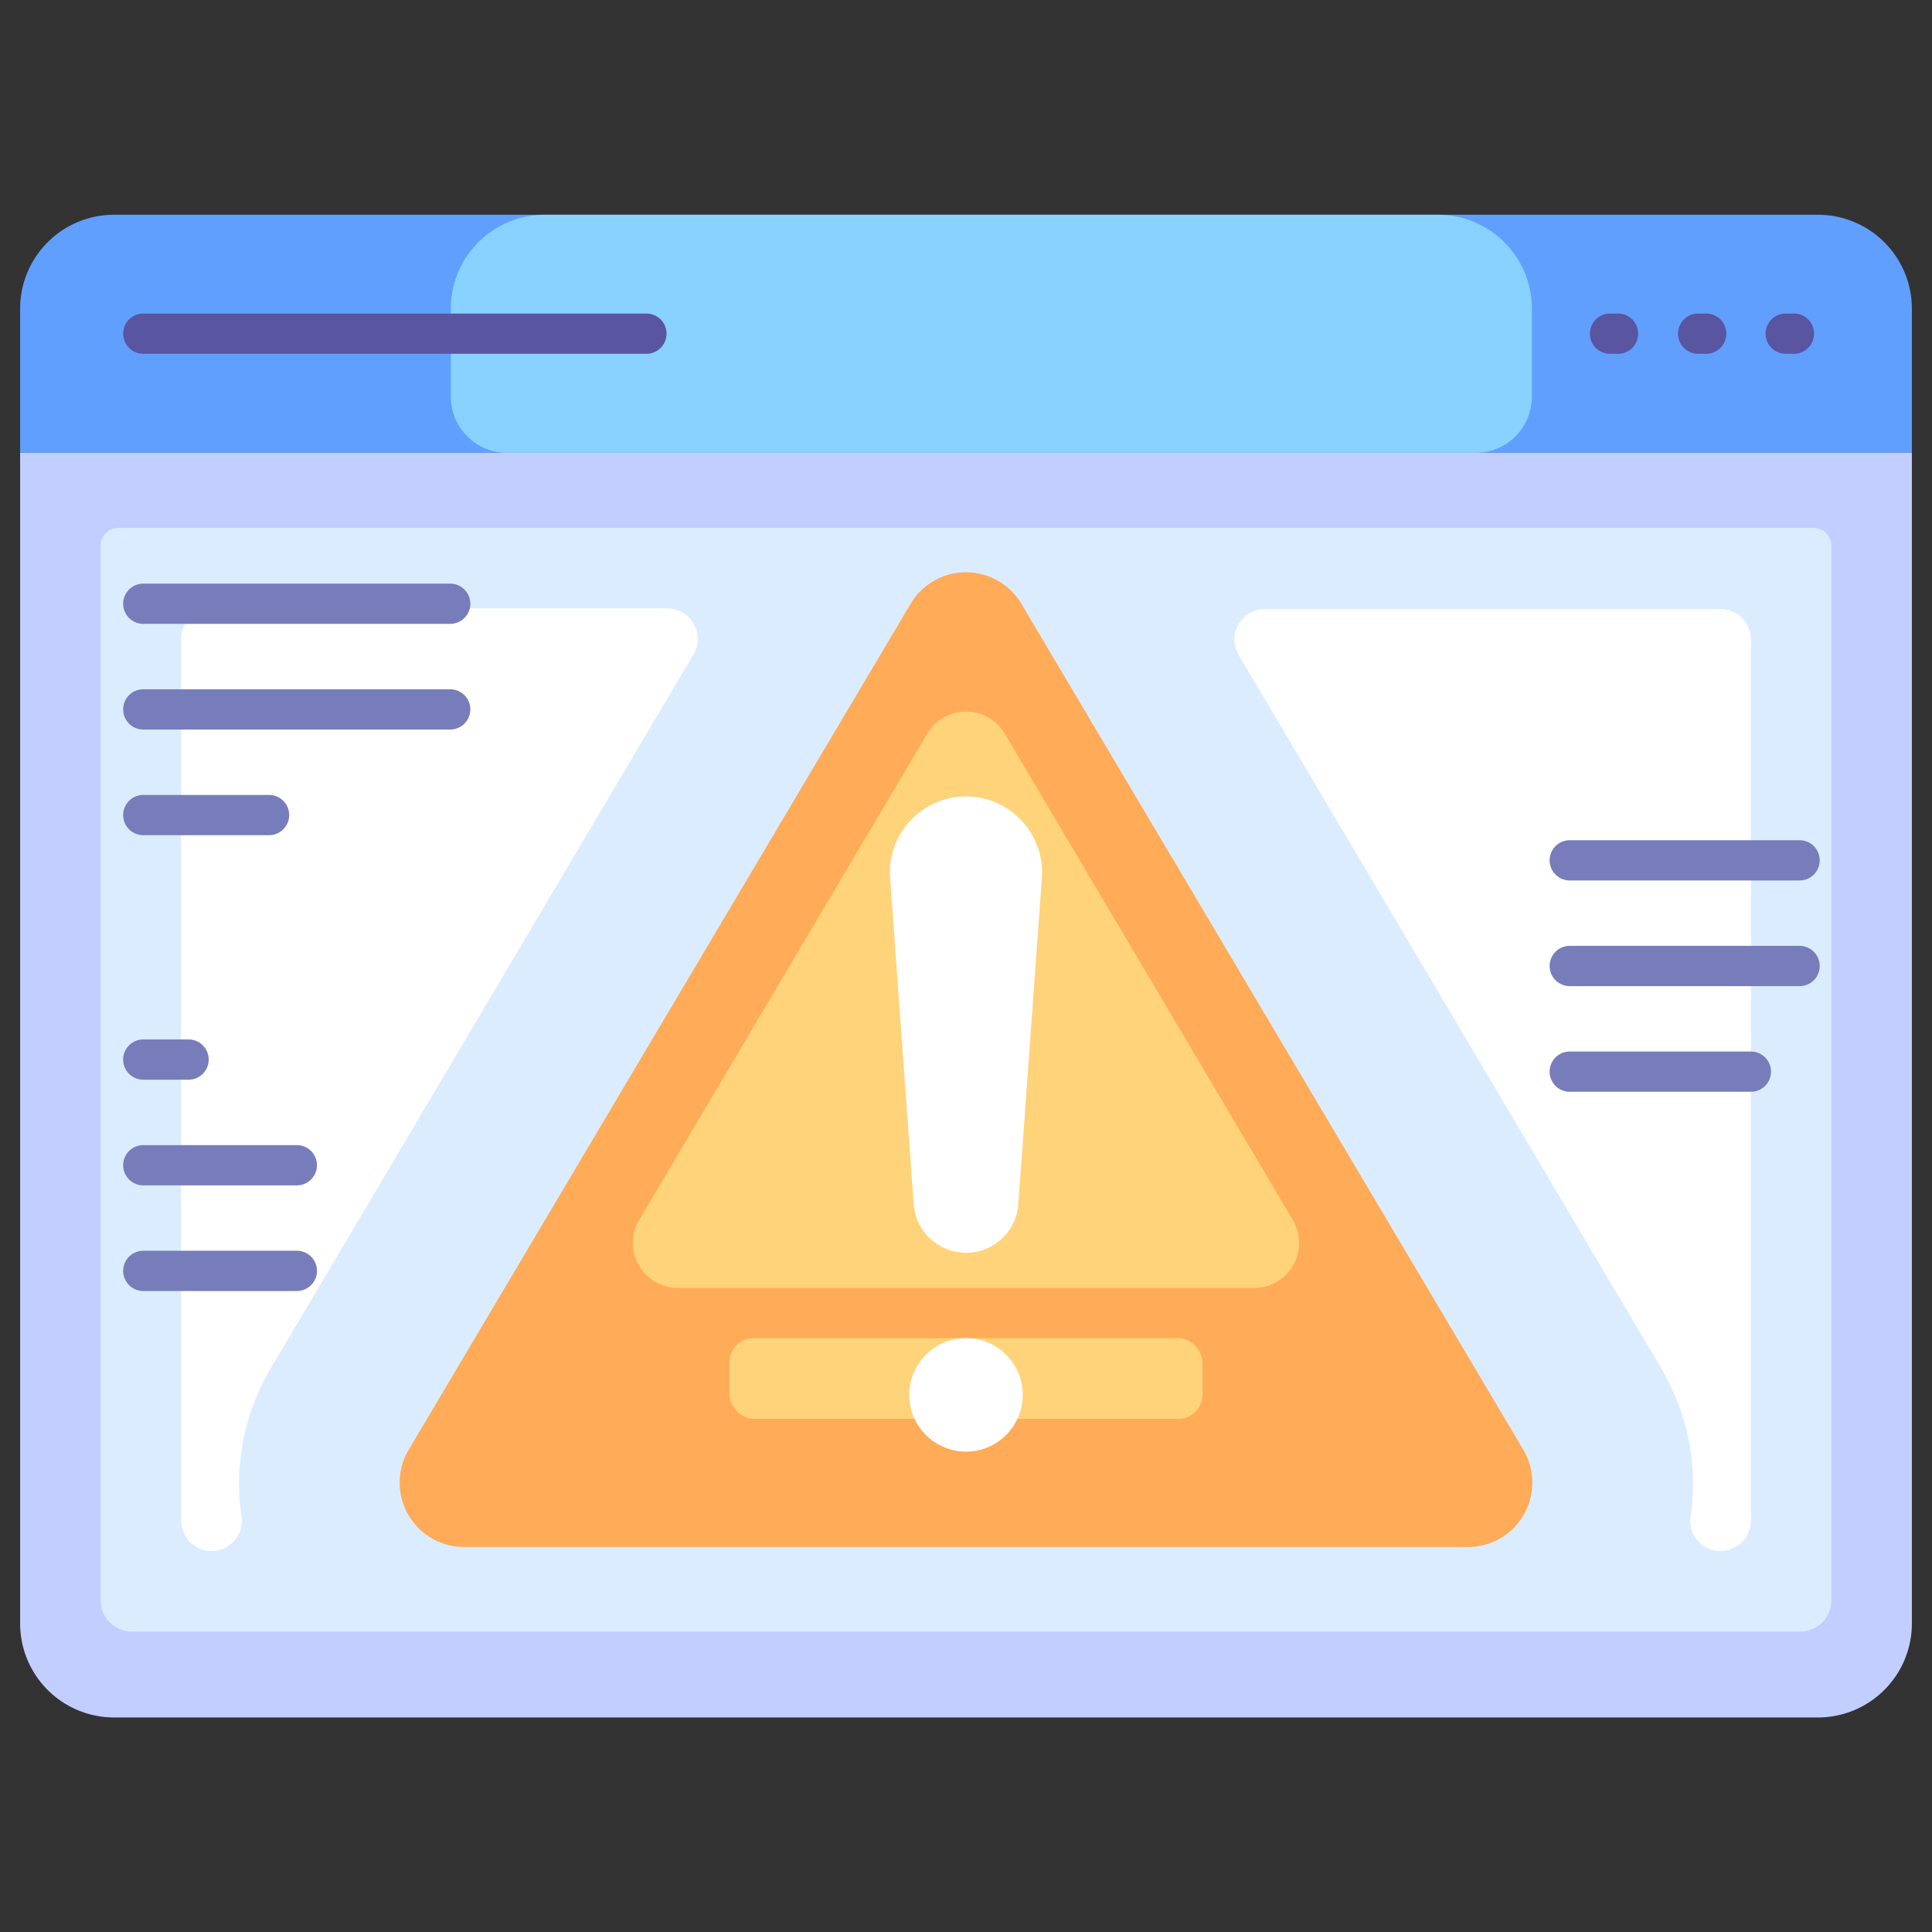 <svg xmlns="http://www.w3.org/2000/svg" viewBox="0 0 96 96" id="warning"><rect x="0" y="0" width="96" height="96" fill="#333333" stroke="none"/><g data-name="Backend Coding"><path fill="#c2ceff" d="M1,22.5H95a0,0,0,0,1,0,0V80.67a4.67,4.67,0,0,1-4.67,4.67H5.67A4.67,4.67,0,0,1,1,80.67V22.5A0,0,0,0,1,1,22.5Z"></path><path fill="#dbecff" d="M21.47,10.65h52.4a1.55,1.55,0,0,1,1.55,1.55V95.1a1.55,1.55,0,0,1-1.55,1.55H21.47a.89.89,0,0,1-.89-.89V11.53A.89.89,0,0,1,21.47,10.65Z" transform="rotate(90 48 53.65)"></path><path fill="#fff" d="M10.52 30.23H33.16a1.52 1.52 0 011.3 2.29L13.45 68A11.21 11.21 0 0012 75.35a1.5 1.5 0 01-1.5 1.72h0A1.52 1.52 0 019 75.55V31.75A1.52 1.52 0 0110.52 30.23zM87 31.75v43.8a1.52 1.52 0 01-1.52 1.52h0A1.5 1.5 0 0184 75.35 11.21 11.21 0 0082.55 68l-21-35.45a1.52 1.52 0 011.3-2.29H85.48A1.52 1.52 0 0187 31.75z"></path><path fill="#619fff" d="M95,22.5V15.33a4.67,4.67,0,0,0-4.67-4.66H5.67A4.67,4.67,0,0,0,1,15.33V22.5Z"></path><path fill="#89d1ff" d="M76.12,19.72V15.33a4.67,4.67,0,0,0-4.67-4.66H27.07a4.67,4.67,0,0,0-4.67,4.66v4.39a2.79,2.79,0,0,0,2.78,2.78H73.33A2.79,2.79,0,0,0,76.12,19.72Z"></path><path fill="#5955a1" d="M80.42 17.58H80a1 1 0 010-2h.4a1 1 0 110 2zM84.78 17.58h-.4a1 1 0 010-2h.4a1 1 0 110 2zM89.14 17.58h-.41a1 1 0 010-2h.41a1 1 0 110 2zM32.12 17.58h-25a1 1 0 010-2h25a1 1 0 110 2z"></path><path fill="#ffab57" d="M72.92,76.87H23.08A3.2,3.2,0,0,1,20.33,72L45.25,30a3.2,3.2,0,0,1,5.5,0L75.67,72A3.2,3.2,0,0,1,72.92,76.87Z"></path><rect width="23.5" height="4.01" x="36.25" y="66.49" fill="#ffd37a" rx="1.19"></rect><path fill="#ffd37a" d="M64.24,60.62,49.93,36.46a2.24,2.24,0,0,0-3.86,0L31.76,60.62A2.24,2.24,0,0,0,33.68,64H62.32A2.24,2.24,0,0,0,64.24,60.62Z"></path><path fill="#fff" d="M48,62.25a2.61,2.61,0,0,1-2.6-2.42l-1.17-16.2a3.78,3.78,0,1,1,7.54,0L50.6,59.83A2.6,2.6,0,0,1,48,62.25Z"></path><circle cx="48" cy="69.31" r="2.82" fill="#fff"></circle><path fill="#777dba" d="M22.37 31H7.12a1 1 0 110-2H22.37a1 1 0 110 2zM22.37 36.25H7.12a1 1 0 110-2H22.37a1 1 0 110 2zM13.37 41.5H7.12a1 1 0 110-2h6.25a1 1 0 010 2zM9.37 53.65H7.12a1 1 0 110-2H9.37a1 1 0 010 2zM14.75 58.9H7.12a1 1 0 110-2h7.63a1 1 0 110 2zM14.75 64.15H7.12a1 1 0 110-2h7.63a1 1 0 010 2zM89.42 43.75H78a1 1 0 010-2H89.42a1 1 0 110 2zM89.42 49H78a1 1 0 010-2H89.42a1 1 0 110 2zM87 54.25H78a1 1 0 010-2h9a1 1 0 110 2z"></path></g></svg>